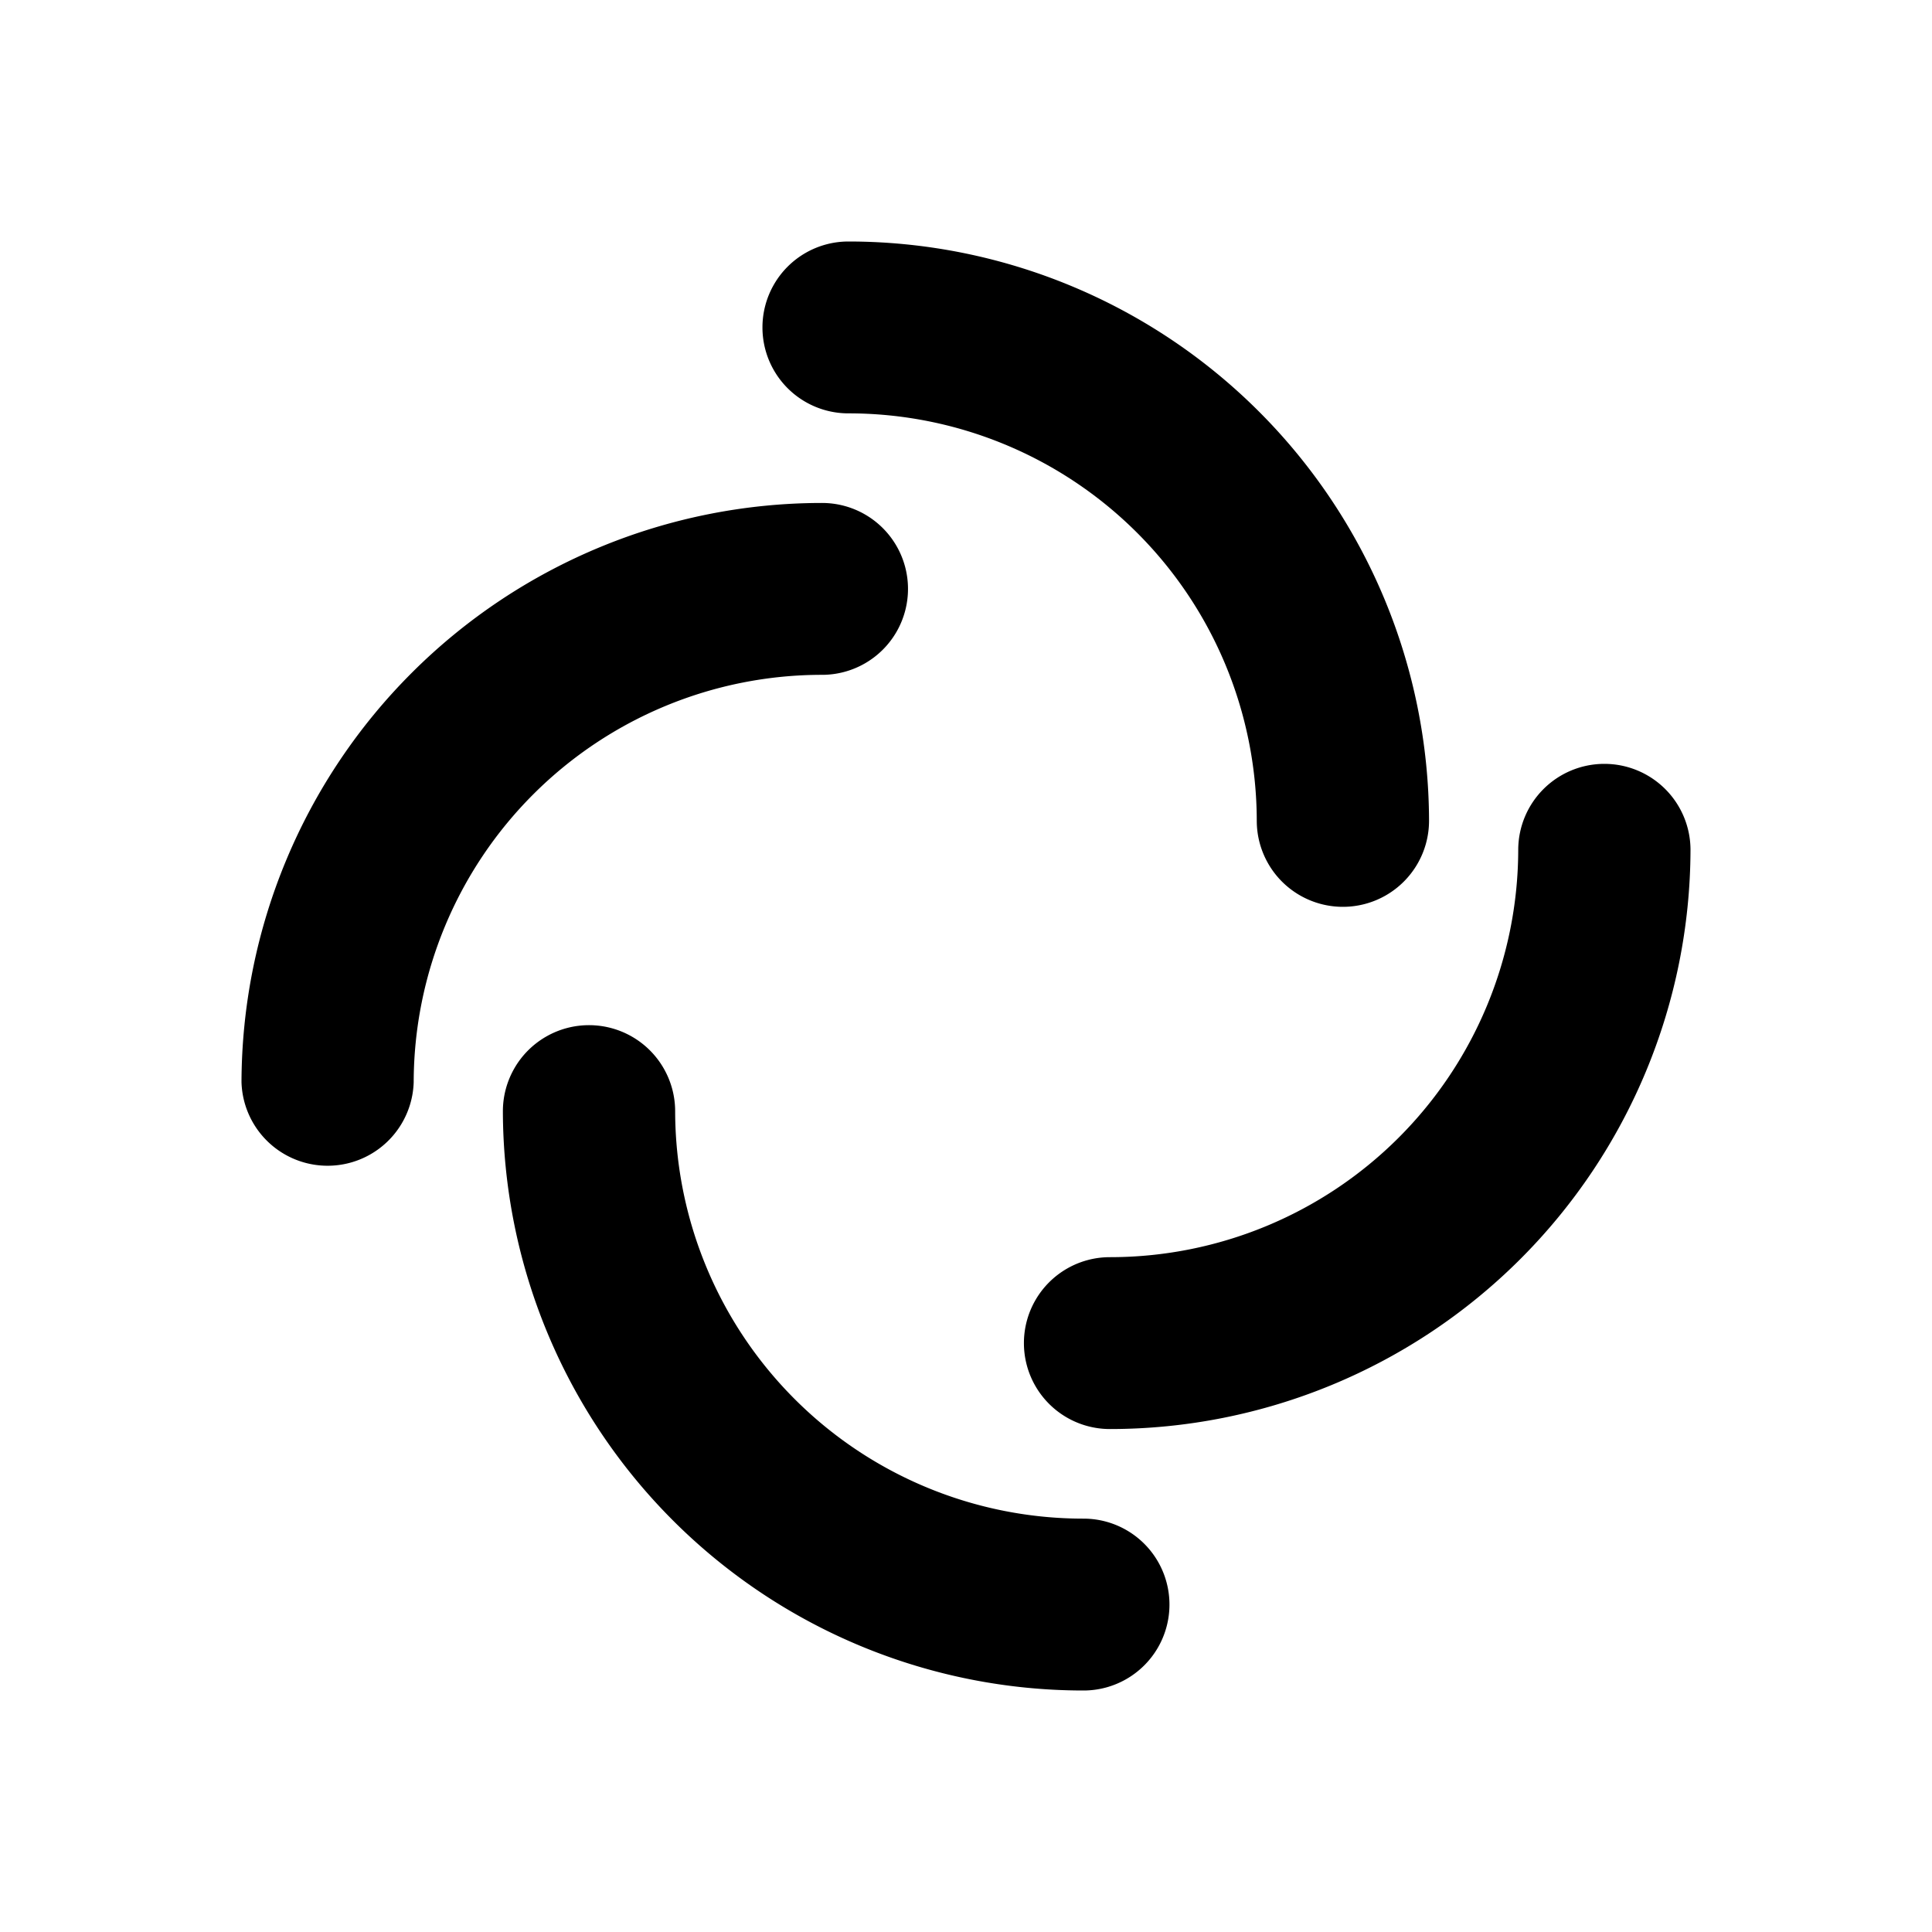 <svg xmlns="http://www.w3.org/2000/svg" viewBox="0 0 24 24"><path d="M10.539 5.135a5.07 5.07 0 0 1 5.073 5.06 1.07 1.07 0 0 0 2.14 0A7.213 7.213 0 0 0 10.539 3a1.067 1.067 0 1 0 0 2.135m-.327 3.248a1.067 1.067 0 1 0 0-2.135A7.213 7.213 0 0 0 3 13.444a1.07 1.07 0 0 0 2.139 0 5.07 5.07 0 0 1 5.073-5.061m3.248 10.482a5.07 5.07 0 0 1-5.073-5.06 1.07 1.07 0 0 0-2.14 0A7.213 7.213 0 0 0 13.46 21a1.067 1.067 0 1 0 0-2.135m6.47-9.376a1.07 1.07 0 0 0-1.07 1.066 5.07 5.07 0 0 1-5.073 5.062 1.067 1.067 0 1 0 0 2.135A7.213 7.213 0 0 0 21 10.555a1.07 1.07 0 0 0-1.07-1.066"/></svg>